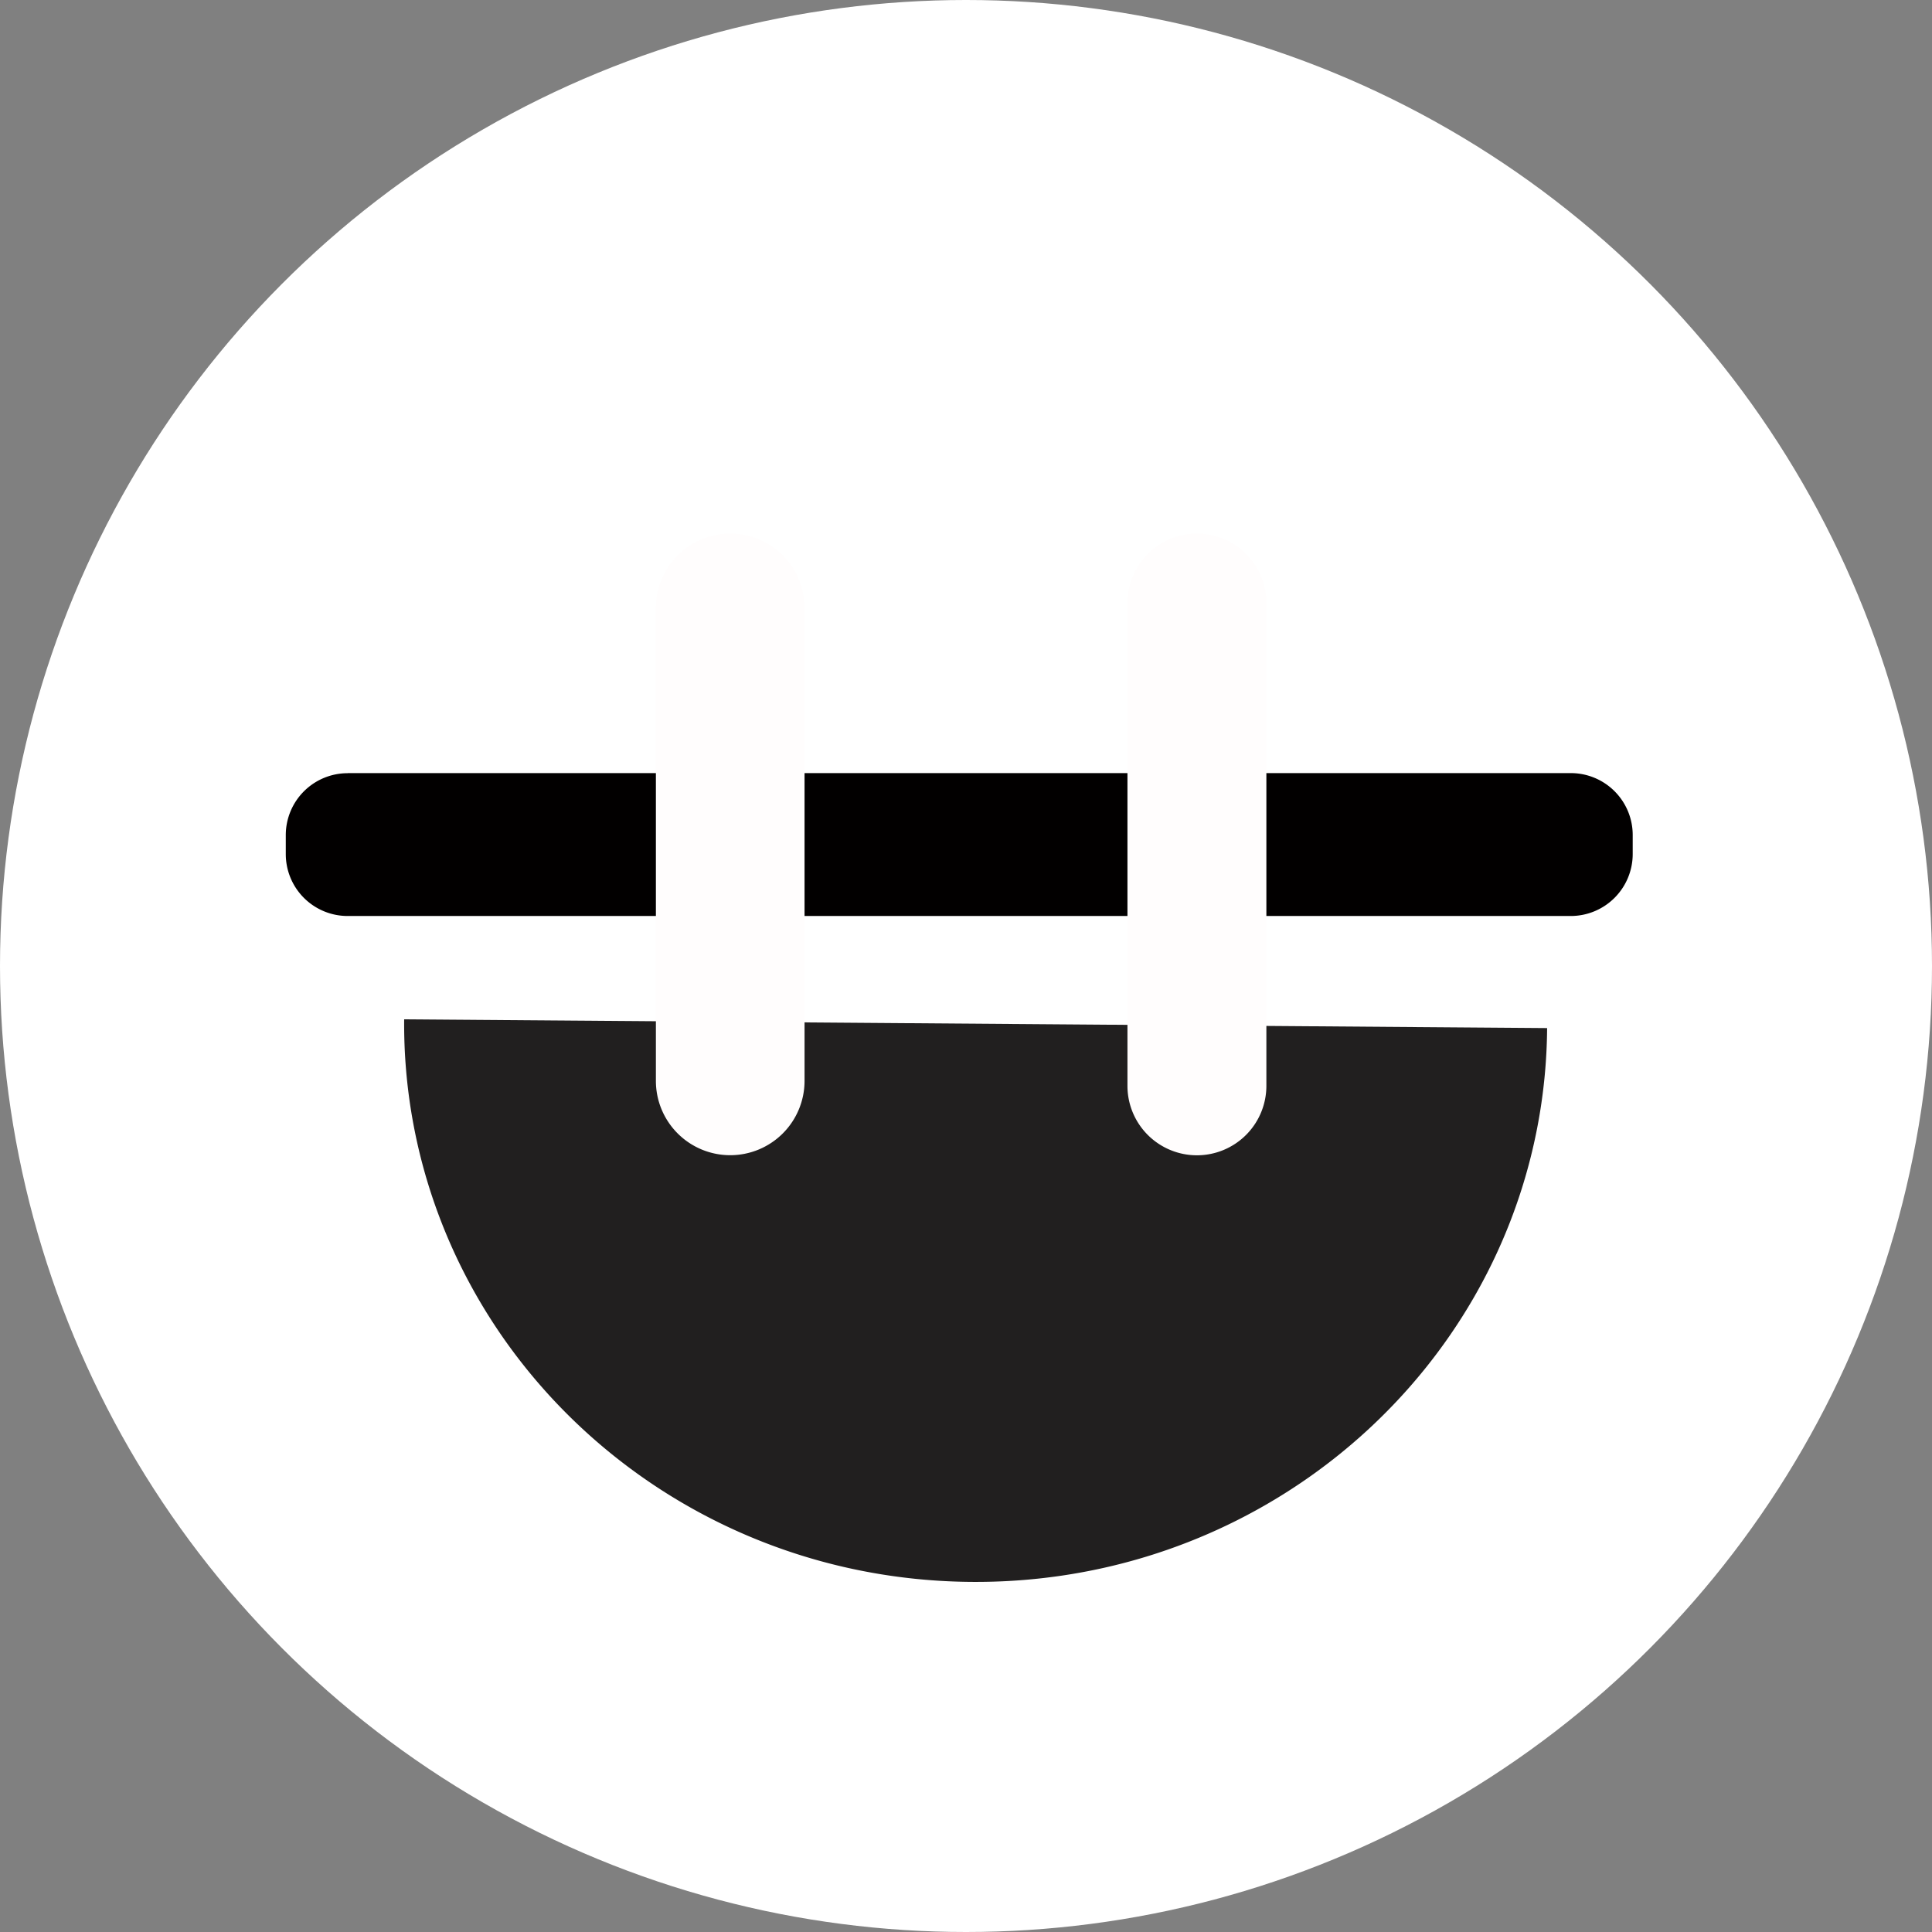 <svg id="Layer_1" data-name="Layer 1" xmlns="http://www.w3.org/2000/svg" viewBox="0 0 214.44 214.44"><rect x="0" y="0" width="214.44" height="214.44" fill="#808080" stroke="none"/><defs><style>.cls-1{fill:#fff;}.cls-2{fill:#211f1f;}.cls-3{fill:#020000;}.cls-4{fill:#fffdfd;}</style></defs><title>3_socket</title><circle class="cls-1" cx="107.22" cy="107.22" r="107.22"/><path class="cls-2" d="M173.5,115.89a60.52,60.52,0,0,1-4.2,21.74c-9.2,23.41-32.52,39.94-59.72,39.73S59.33,160.27,50.5,136.72a60.5,60.5,0,0,1-3.86-21.8Z" transform="translate(-1.78 -1.78)"/><path class="cls-3" d="M40.37,87.59H176.13A6.87,6.87,0,0,1,183,94.46v2.11a6.88,6.88,0,0,1-6.88,6.88H40.37a6.87,6.87,0,0,1-6.87-6.87h0V94.47a6.87,6.87,0,0,1,6.87-6.87h0Z" transform="translate(-1.78 -1.78)"/><path class="cls-4" d="M82.83,61h0a8.25,8.25,0,0,1,8.25,8.25v52.5A8.25,8.25,0,0,1,82.83,130h0a8.25,8.25,0,0,1-8.25-8.25V69.26A8.25,8.25,0,0,1,82.83,61Z" transform="translate(-1.78 -1.78)"/><path class="cls-4" d="M134.63,61h0a7.71,7.71,0,0,1,7.71,7.71V122.3a7.71,7.71,0,0,1-7.71,7.71h0a7.71,7.71,0,0,1-7.71-7.71V68.72A7.71,7.71,0,0,1,134.63,61Z" transform="translate(-1.78 -1.78)"/></svg>